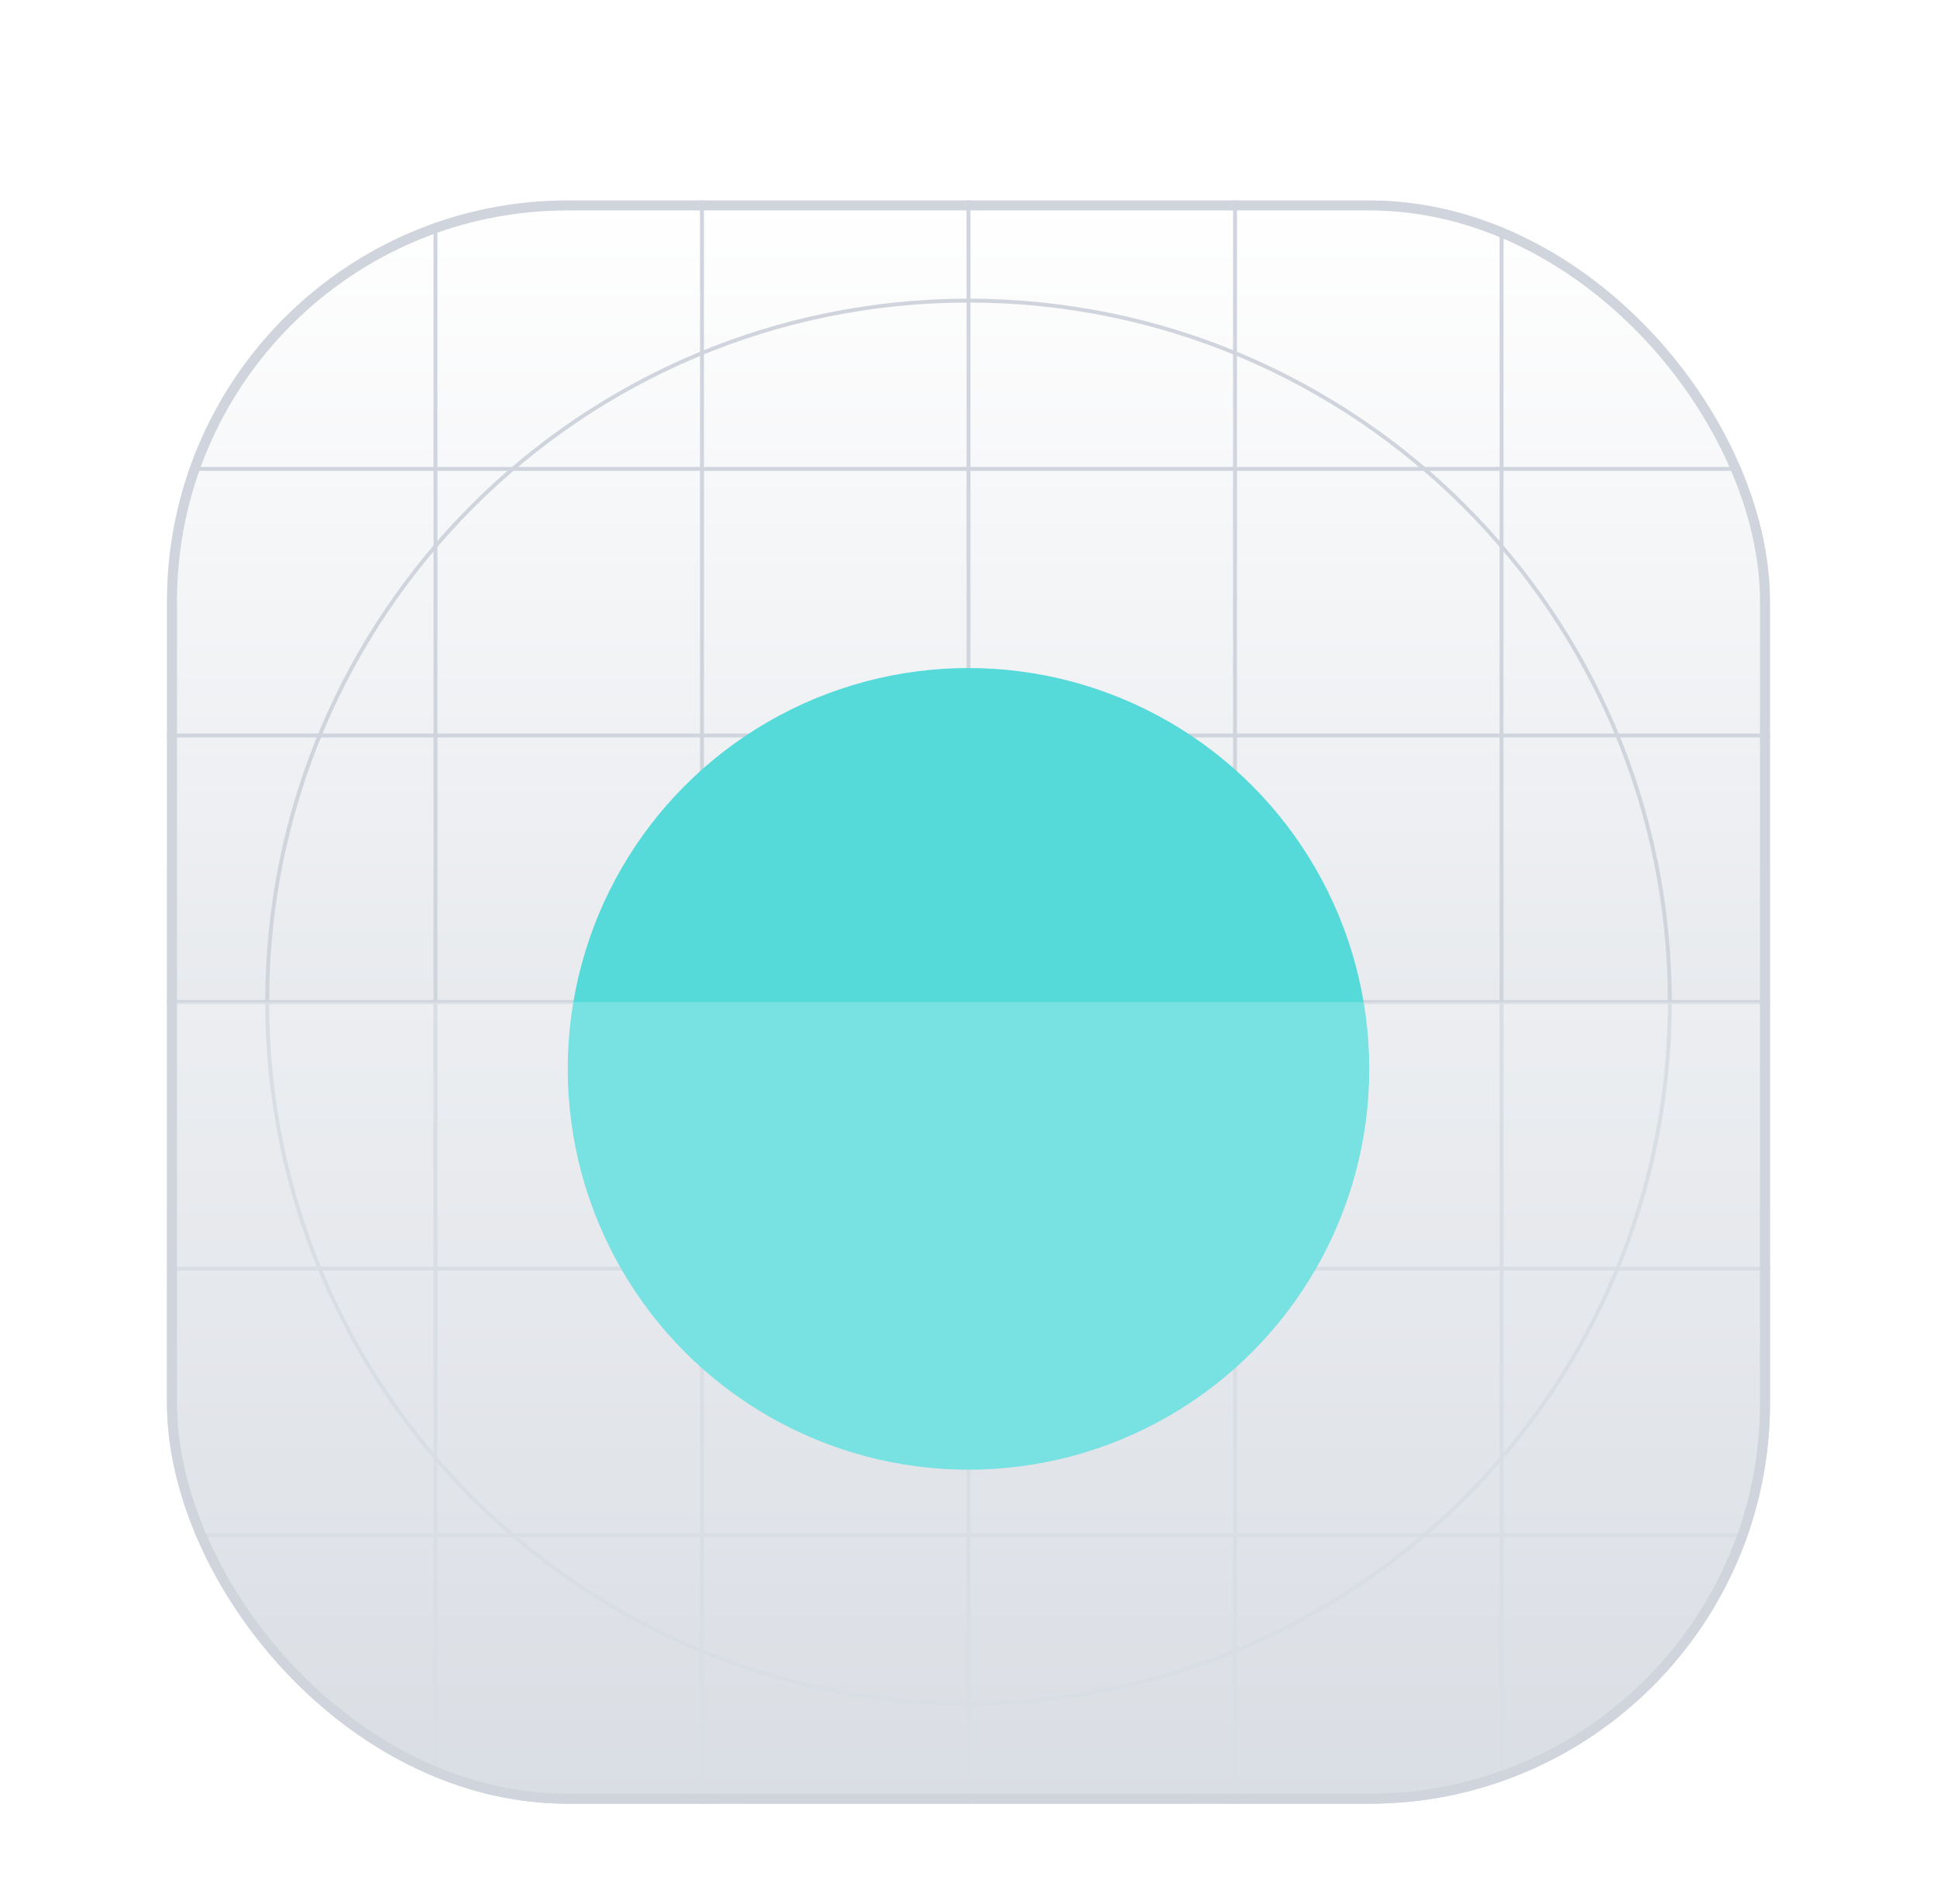 <svg width="58" height="57" viewBox="0 0 58 57" fill="none" xmlns="http://www.w3.org/2000/svg">
<g filter="url(#filter0_dd_2961_16897)">
<g clip-path="url(#clip0_2961_16897)">
<rect x="5" y="3" width="48" height="48" rx="12" fill="white"/>
<rect x="5" y="3" width="48" height="48" rx="12" fill="url(#paint0_linear_2961_16897)"/>
<path fill-rule="evenodd" clip-rule="evenodd" d="M29 6.058C17.434 6.058 8.058 15.434 8.058 27C8.058 38.566 17.434 47.942 29 47.942C40.566 47.942 49.942 38.566 49.942 27C49.942 15.434 40.566 6.058 29 6.058ZM7.942 27C7.942 15.37 17.37 5.942 29 5.942C40.63 5.942 50.058 15.37 50.058 27C50.058 38.63 40.63 48.058 29 48.058C17.37 48.058 7.942 38.63 7.942 27Z" fill="#D0D5DD"/>
<path fill-rule="evenodd" clip-rule="evenodd" d="M29 21.117C25.751 21.117 23.116 23.751 23.116 27C23.116 30.25 25.751 32.884 29 32.884C32.249 32.884 34.883 30.25 34.883 27C34.883 23.751 32.249 21.117 29 21.117ZM23 27C23 23.687 25.686 21 29 21C32.314 21 35 23.687 35 27C35 30.314 32.314 33 29 33C25.686 33 23 30.314 23 27Z" fill="#D0D5DD"/>
<path fill-rule="evenodd" clip-rule="evenodd" d="M29 22.98C26.78 22.98 24.981 24.78 24.981 27C24.981 29.219 26.78 31.019 29 31.019C31.22 31.019 33.02 29.219 33.02 27C33.02 24.78 31.22 22.98 29 22.98ZM24.864 27C24.864 24.715 26.716 22.864 29 22.864C31.284 22.864 33.136 24.715 33.136 27C33.136 29.284 31.284 31.136 29 31.136C26.716 31.136 24.864 29.284 24.864 27Z" fill="#D0D5DD"/>
<path d="M28.942 3H29.058V51H28.942V3Z" fill="#D0D5DD"/>
<path d="M53 26.941L53 27.058L5 27.058L5 26.941L53 26.941Z" fill="#D0D5DD"/>
<path d="M44.903 3H45.019V51H44.903V3Z" fill="#D0D5DD"/>
<path d="M20.961 3H21.078V51H20.961V3Z" fill="#D0D5DD"/>
<path d="M36.922 3H37.039V51H36.922V3Z" fill="#D0D5DD"/>
<path d="M12.981 3H13.097V51H12.981V3Z" fill="#D0D5DD"/>
<path d="M53 42.902L53 43.019L5 43.019L5 42.902L53 42.902Z" fill="#D0D5DD"/>
<path d="M53 18.961L53 19.077L5 19.077L5 18.961L53 18.961Z" fill="#D0D5DD"/>
<path d="M53 34.922L53 35.038L5 35.038L5 34.922L53 34.922Z" fill="#D0D5DD"/>
<path d="M53 10.98L53 11.097L5 11.097L5 10.98L53 10.98Z" fill="#D0D5DD"/>
<g filter="url(#filter1_dd_2961_16897)">
<circle cx="29" cy="27" r="12" fill="url(#paint1_linear_2961_16897)"/>
</g>
<g filter="url(#filter2_b_2961_16897)">
<path d="M5 27H53V31.8C53 38.521 53 41.881 51.692 44.448C50.542 46.706 48.706 48.542 46.448 49.692C43.881 51 40.521 51 33.8 51H24.2C17.479 51 14.119 51 11.552 49.692C9.294 48.542 7.458 46.706 6.308 44.448C5 41.881 5 38.521 5 31.8V27Z" fill="white" fill-opacity="0.2"/>
</g>
</g>
<rect x="5.15" y="3.15" width="47.7" height="47.7" rx="11.85" stroke="#D0D5DD" stroke-width="0.3"/>
</g>
<defs>
<filter id="filter0_dd_2961_16897" x="0.5" y="0" width="57" height="57" filterUnits="userSpaceOnUse" color-interpolation-filters="sRGB">
<feFlood flood-opacity="0" result="BackgroundImageFix"/>
<feColorMatrix in="SourceAlpha" type="matrix" values="0 0 0 0 0 0 0 0 0 0 0 0 0 0 0 0 0 0 127 0" result="hardAlpha"/>
<feOffset dy="1.5"/>
<feGaussianBlur stdDeviation="1.5"/>
<feColorMatrix type="matrix" values="0 0 0 0 0.063 0 0 0 0 0.094 0 0 0 0 0.157 0 0 0 0.06 0"/>
<feBlend mode="normal" in2="BackgroundImageFix" result="effect1_dropShadow_2961_16897"/>
<feColorMatrix in="SourceAlpha" type="matrix" values="0 0 0 0 0 0 0 0 0 0 0 0 0 0 0 0 0 0 127 0" result="hardAlpha"/>
<feOffset dy="1.5"/>
<feGaussianBlur stdDeviation="2.25"/>
<feColorMatrix type="matrix" values="0 0 0 0 0.063 0 0 0 0 0.094 0 0 0 0 0.157 0 0 0 0.1 0"/>
<feBlend mode="normal" in2="effect1_dropShadow_2961_16897" result="effect2_dropShadow_2961_16897"/>
<feBlend mode="normal" in="SourceGraphic" in2="effect2_dropShadow_2961_16897" result="shape"/>
</filter>
<filter id="filter1_dd_2961_16897" x="14" y="13" width="30" height="30" filterUnits="userSpaceOnUse" color-interpolation-filters="sRGB">
<feFlood flood-opacity="0" result="BackgroundImageFix"/>
<feColorMatrix in="SourceAlpha" type="matrix" values="0 0 0 0 0 0 0 0 0 0 0 0 0 0 0 0 0 0 127 0" result="hardAlpha"/>
<feOffset dy="1"/>
<feGaussianBlur stdDeviation="1"/>
<feColorMatrix type="matrix" values="0 0 0 0 0.063 0 0 0 0 0.094 0 0 0 0 0.157 0 0 0 0.06 0"/>
<feBlend mode="normal" in2="BackgroundImageFix" result="effect1_dropShadow_2961_16897"/>
<feColorMatrix in="SourceAlpha" type="matrix" values="0 0 0 0 0 0 0 0 0 0 0 0 0 0 0 0 0 0 127 0" result="hardAlpha"/>
<feOffset dy="1"/>
<feGaussianBlur stdDeviation="1.5"/>
<feColorMatrix type="matrix" values="0 0 0 0 0.063 0 0 0 0 0.094 0 0 0 0 0.157 0 0 0 0.1 0"/>
<feBlend mode="normal" in2="effect1_dropShadow_2961_16897" result="effect2_dropShadow_2961_16897"/>
<feBlend mode="normal" in="SourceGraphic" in2="effect2_dropShadow_2961_16897" result="shape"/>
</filter>
<filter id="filter2_b_2961_16897" x="-2.5" y="19.5" width="63" height="39" filterUnits="userSpaceOnUse" color-interpolation-filters="sRGB">
<feFlood flood-opacity="0" result="BackgroundImageFix"/>
<feGaussianBlur in="BackgroundImageFix" stdDeviation="3.75"/>
<feComposite in2="SourceAlpha" operator="in" result="effect1_backgroundBlur_2961_16897"/>
<feBlend mode="normal" in="SourceGraphic" in2="effect1_backgroundBlur_2961_16897" result="shape"/>
</filter>
<linearGradient id="paint0_linear_2961_16897" x1="29" y1="3" x2="29" y2="51" gradientUnits="userSpaceOnUse">
<stop stop-color="white"/>
<stop offset="1" stop-color="#D0D5DD"/>
</linearGradient>
<linearGradient id="paint1_linear_2961_16897" x1="23" y1="39" x2="35" y2="15" gradientUnits="userSpaceOnUse">
<stop stop-color="#56D9D9"/>
<stop offset="1" stop-color="#56D9D9"/>
</linearGradient>
<clipPath id="clip0_2961_16897">
<rect x="5" y="3" width="48" height="48" rx="12" fill="white"/>
</clipPath>
</defs>
</svg>
